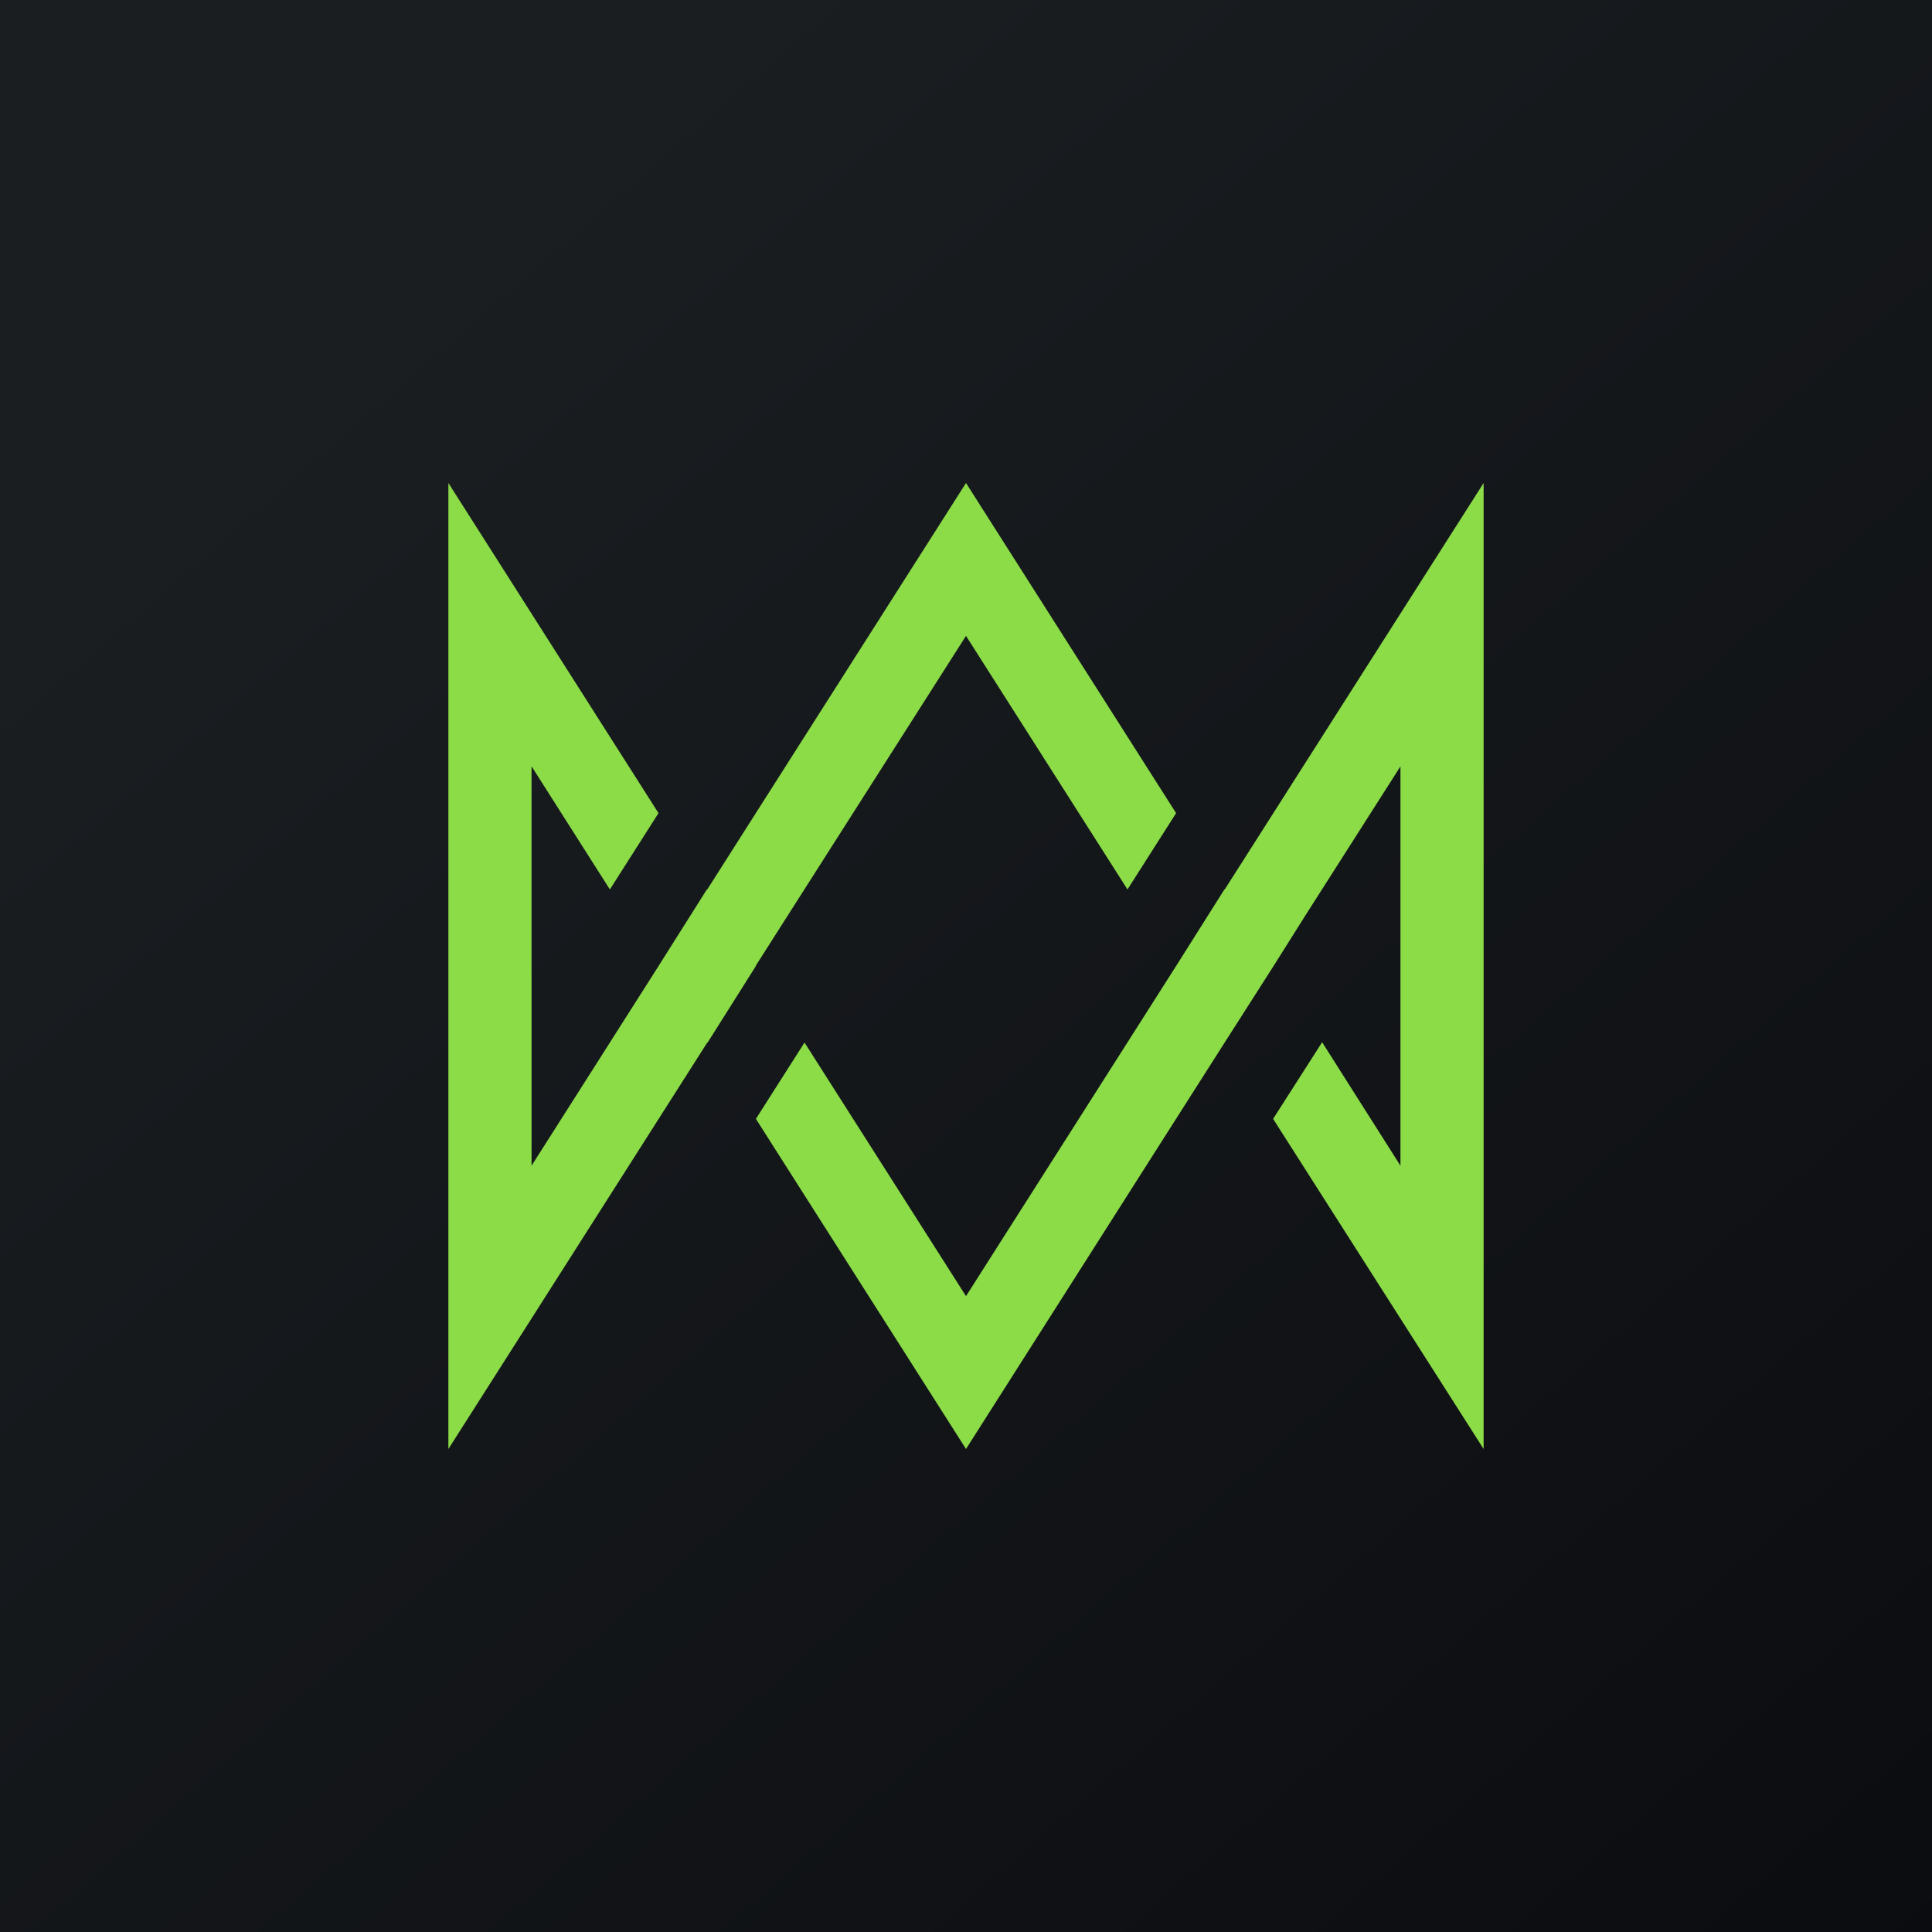 <svg xmlns="http://www.w3.org/2000/svg" width="24" height="24" fill="none" viewBox="0 0 24 24"><g clip-path="url(#a)"><path fill="url(#b)" d="M0 0h24v24H0z"/><path fill="#8CDC48" d="M12 7.899 9.386 12h.004l-.6.951h-.004L5.57 18V6l2.61 4.101-.604.948-.973-1.53v4.962L8.181 12l.6-.951h.005l1.088-1.71L12 6l2.61 4.101-.604.948zm3.214 3.15L18.43 6v12l-2.615-4.101.609-.952.973 1.534V9.52l-1.183 1.855-.394.626-.605.947-.737 1.157L12 18l-2.61-4.101.604-.948L12 16.101 14.61 12l.6-.951z"/></g><defs><linearGradient id="b" x1="4.466" x2="29.207" y1="4.161" y2="32.58" gradientUnits="userSpaceOnUse"><stop stop-color="#1A1E21"/><stop offset="1" stop-color="#06060A"/></linearGradient><clipPath id="a"><path fill="#fff" d="M0 0h24v24H0z"/></clipPath></defs></svg>